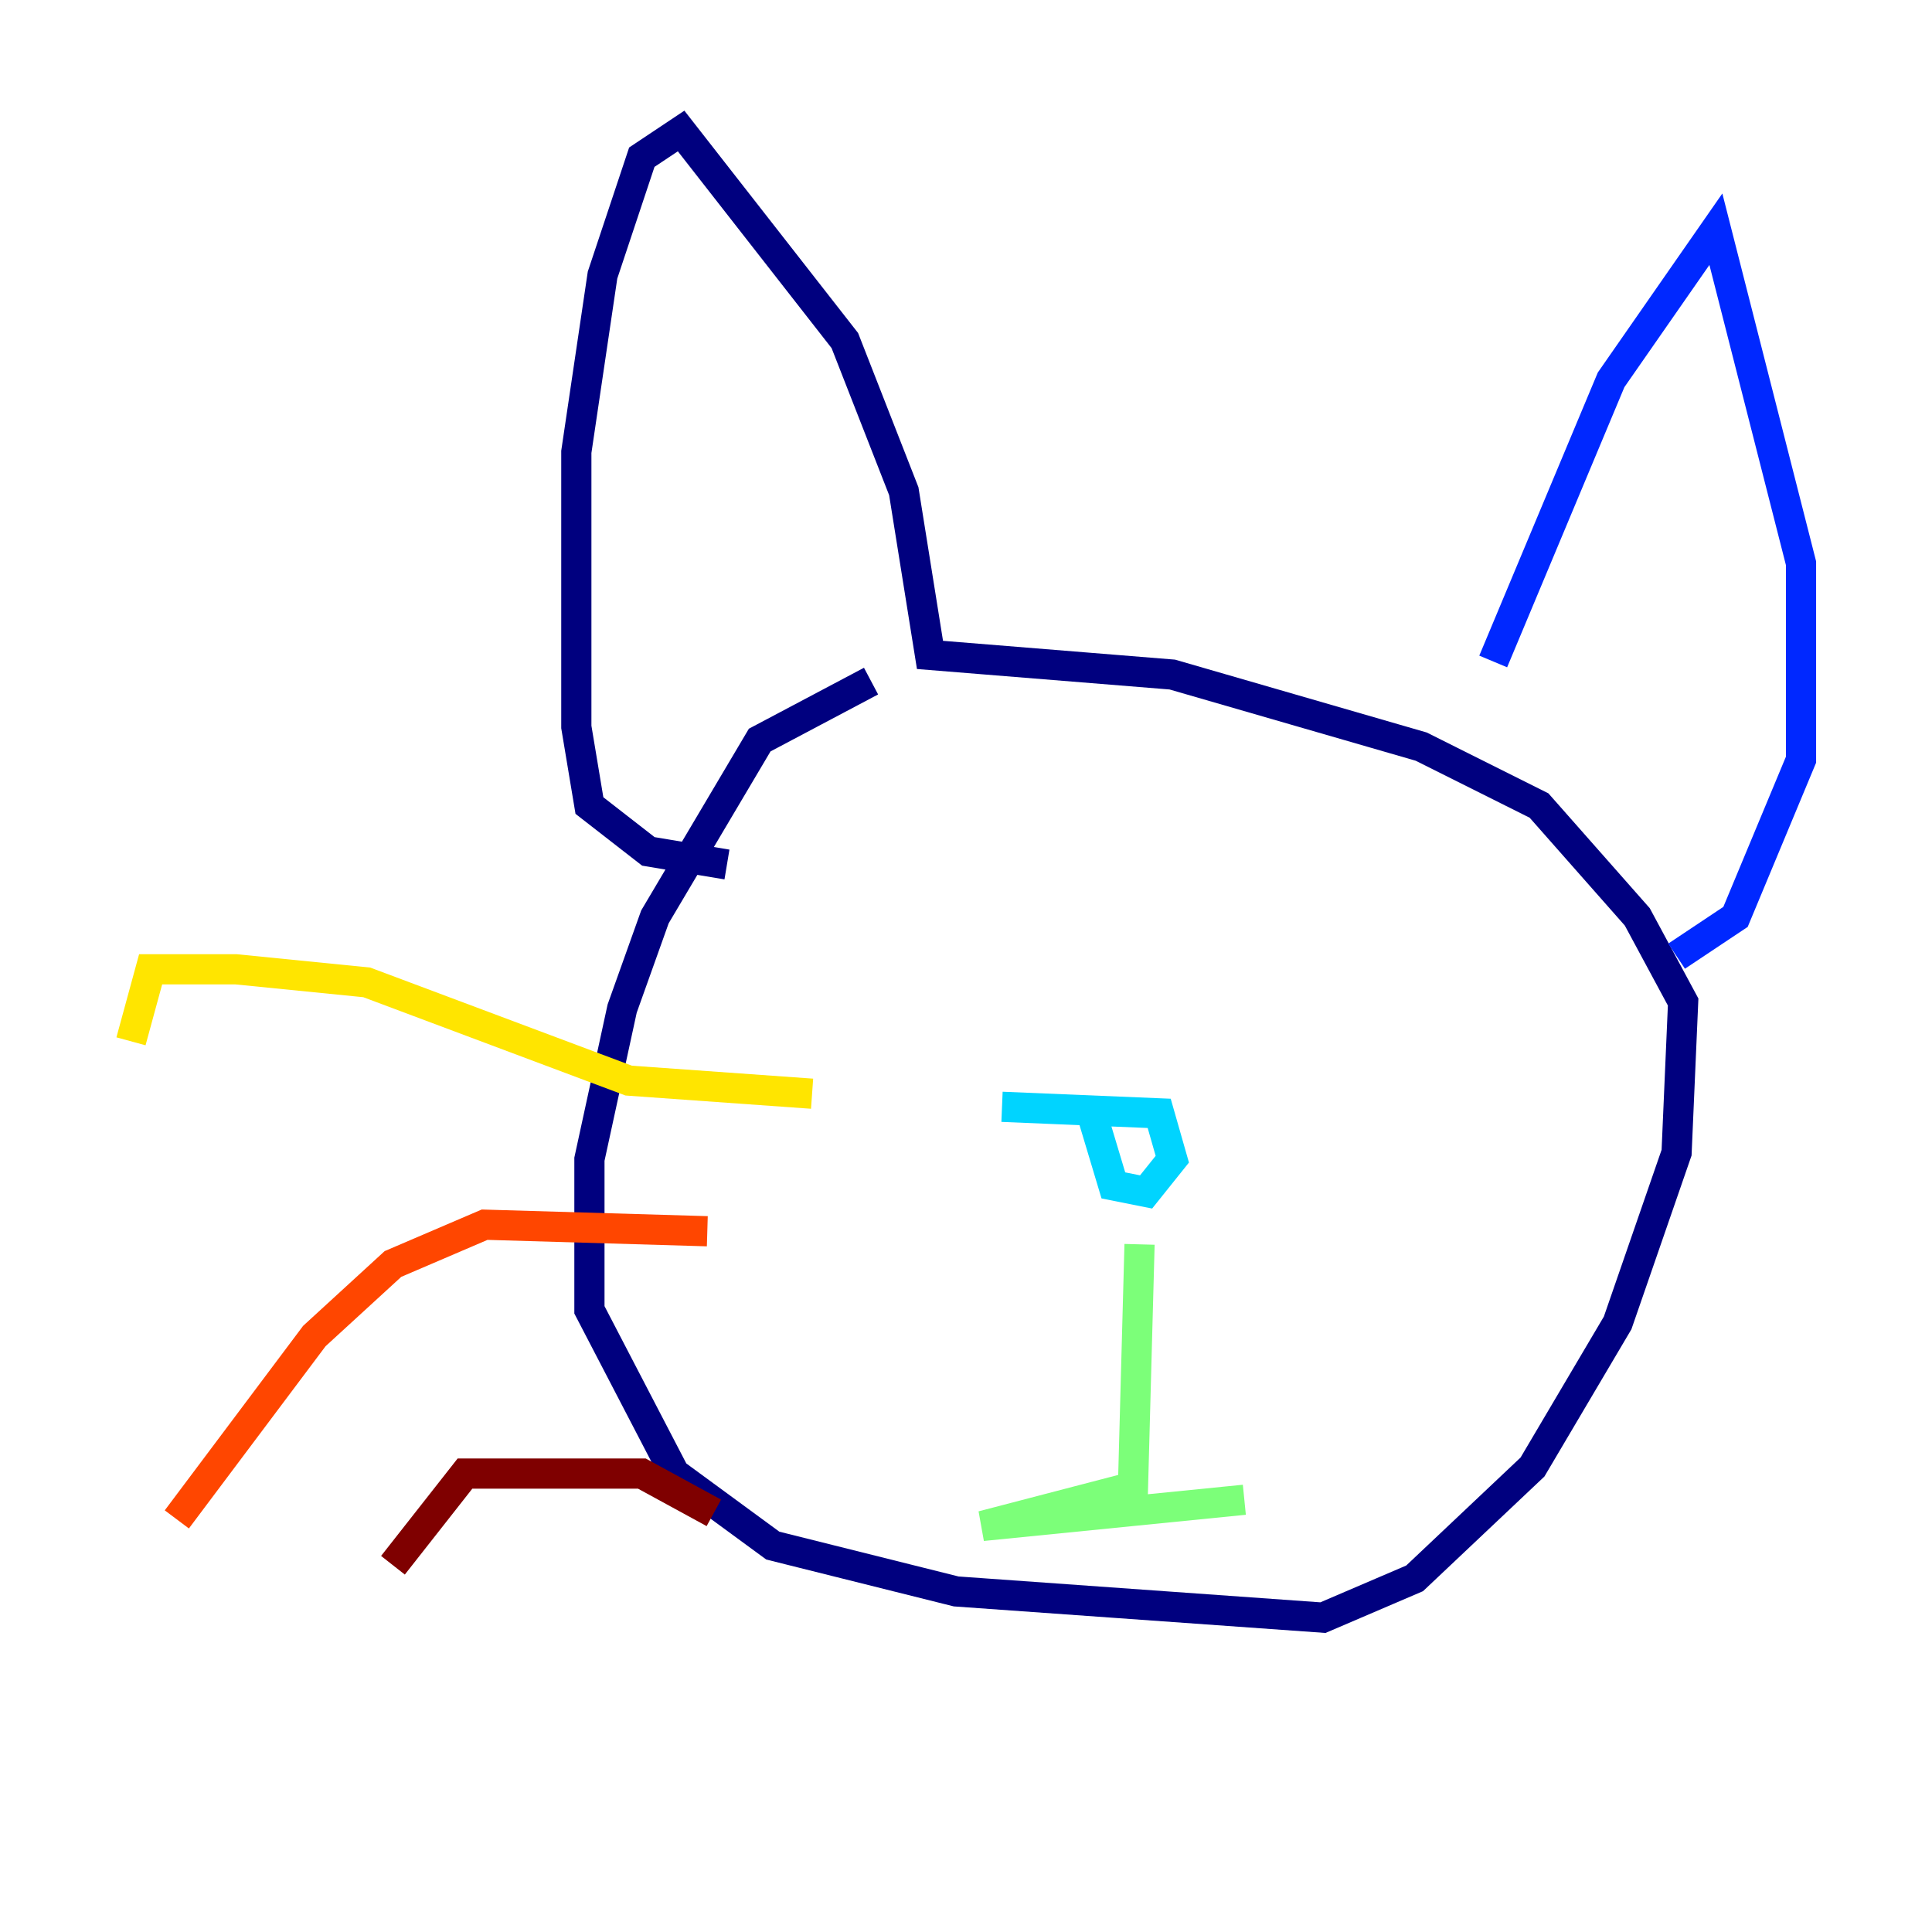 <?xml version="1.0" encoding="utf-8" ?>
<svg baseProfile="tiny" height="128" version="1.2" viewBox="0,0,128,128" width="128" xmlns="http://www.w3.org/2000/svg" xmlns:ev="http://www.w3.org/2001/xml-events" xmlns:xlink="http://www.w3.org/1999/xlink"><defs /><polyline fill="none" points="57.709,45.125 50.332,49.031 43.39,60.746 41.22,66.82 39.051,76.8 39.051,86.78 44.691,97.627 51.2,102.4 63.349,105.437 87.647,107.173 93.722,104.57 101.532,97.193 107.173,87.647 111.078,76.366 111.512,66.386 108.475,60.746 101.966,53.37 94.156,49.464 77.668,44.691 61.614,43.39 59.878,32.542 55.973,22.563 45.125,8.678 42.522,10.414 39.919,18.224 38.183,29.939 38.183,48.163 39.051,53.37 42.956,56.407 48.163,57.275" stroke="#00007f" stroke-width="2" /><polyline fill="none" points="98.929,43.824 106.739,25.166 113.681,15.186 119.322,37.315 119.322,50.332 114.983,60.746 111.078,63.349" stroke="#0028ff" stroke-width="2" /><polyline fill="none" points="66.386,73.329 76.8,73.763 77.668,76.8 75.932,78.969 73.763,78.536 72.461,74.197" stroke="#00d4ff" stroke-width="2" /><polyline fill="none" points="75.498,82.441 75.064,98.495 65.085,101.098 82.441,99.363" stroke="#7cff79" stroke-width="2" /><polyline fill="none" points="53.803,72.461 41.654,71.593 24.298,65.085 15.62,64.217 9.98,64.217 8.678,68.99" stroke="#ffe500" stroke-width="2" /><polyline fill="none" points="46.861,81.573 32.108,81.139 26.034,83.742 20.827,88.515 11.715,100.664" stroke="#ff4600" stroke-width="2" /><polyline fill="none" points="47.295,100.231 42.522,97.627 30.807,97.627 26.034,103.702" stroke="#7f0000" stroke-width="2" /></svg>